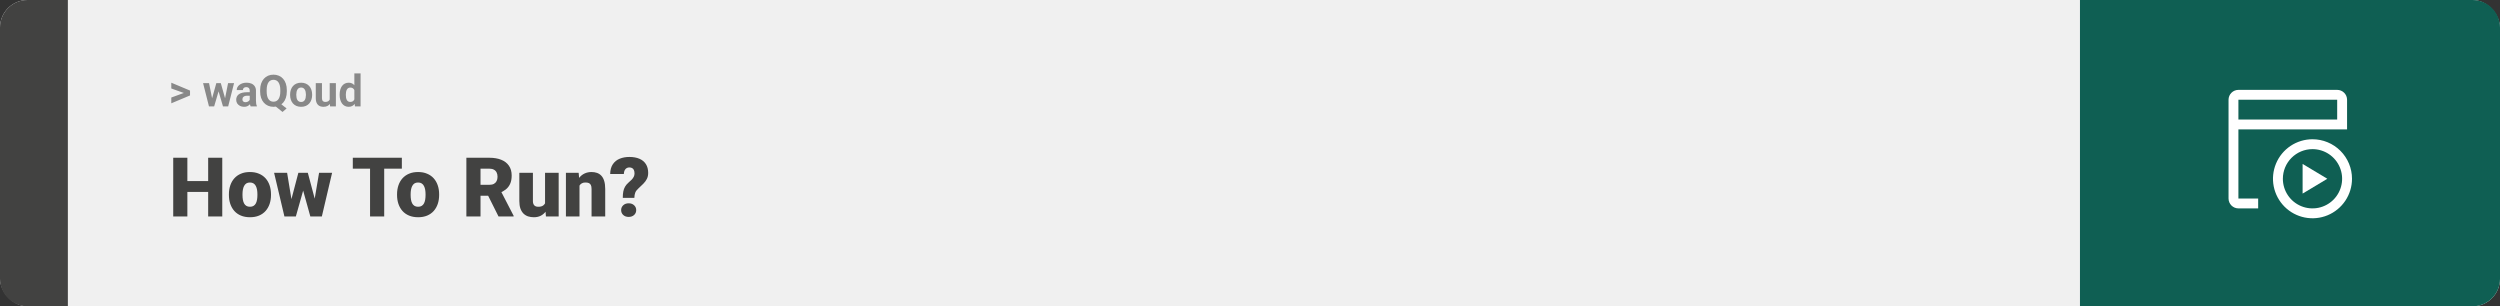 <svg width="1363" height="167" viewBox="0 0 1363 167" fill="none" xmlns="http://www.w3.org/2000/svg">
<rect x="0" y="0" width="1363" height="167" fill="#333333" stroke="none"/>
<rect width="1363" height="167" rx="15" fill="#F0F0F0"/>
<path d="M0 15C0 6.716 6.716 0 15 0H37V167H15C6.716 167 0 160.284 0 152V15Z" fill="#424241"/>
<path d="M100.906 50.922L93.394 48.238V45.086L103.602 49.375V51.637L100.906 50.922ZM93.394 53.172L100.918 50.43L103.602 49.785V52.035L93.394 56.324V53.172ZM115.309 54.719L117.945 45.32H120.09L119.398 49.012L116.762 58H114.969L115.309 54.719ZM113.973 45.32L115.859 54.707L116.035 58H113.926L110.715 45.32H113.973ZM122.504 54.555L124.344 45.32H127.613L124.402 58H122.305L122.504 54.555ZM120.383 45.32L123.008 54.648L123.371 58H121.566L118.93 49.023L118.262 45.32H120.383ZM136.156 55.141V49.492C136.156 49.086 136.09 48.738 135.957 48.449C135.824 48.152 135.617 47.922 135.336 47.758C135.062 47.594 134.707 47.512 134.27 47.512C133.895 47.512 133.57 47.578 133.297 47.711C133.023 47.836 132.812 48.02 132.664 48.262C132.516 48.496 132.441 48.773 132.441 49.094H129.066C129.066 48.555 129.191 48.043 129.441 47.559C129.691 47.074 130.055 46.648 130.531 46.281C131.008 45.906 131.574 45.613 132.23 45.402C132.895 45.191 133.637 45.086 134.457 45.086C135.441 45.086 136.316 45.25 137.082 45.578C137.848 45.906 138.449 46.398 138.887 47.055C139.332 47.711 139.555 48.531 139.555 49.516V54.941C139.555 55.637 139.598 56.207 139.684 56.652C139.77 57.09 139.895 57.473 140.059 57.801V58H136.648C136.484 57.656 136.359 57.227 136.273 56.711C136.195 56.188 136.156 55.664 136.156 55.141ZM136.602 50.277L136.625 52.188H134.738C134.293 52.188 133.906 52.238 133.578 52.34C133.25 52.441 132.98 52.586 132.77 52.773C132.559 52.953 132.402 53.164 132.301 53.406C132.207 53.648 132.16 53.914 132.16 54.203C132.16 54.492 132.227 54.754 132.359 54.988C132.492 55.215 132.684 55.395 132.934 55.527C133.184 55.652 133.477 55.715 133.812 55.715C134.32 55.715 134.762 55.613 135.137 55.41C135.512 55.207 135.801 54.957 136.004 54.66C136.215 54.363 136.324 54.082 136.332 53.816L137.223 55.246C137.098 55.566 136.926 55.898 136.707 56.242C136.496 56.586 136.227 56.91 135.898 57.215C135.57 57.512 135.176 57.758 134.715 57.953C134.254 58.141 133.707 58.234 133.074 58.234C132.27 58.234 131.539 58.074 130.883 57.754C130.234 57.426 129.719 56.977 129.336 56.406C128.961 55.828 128.773 55.172 128.773 54.438C128.773 53.773 128.898 53.184 129.148 52.668C129.398 52.152 129.766 51.719 130.25 51.367C130.742 51.008 131.355 50.738 132.09 50.559C132.824 50.371 133.676 50.277 134.645 50.277H136.602ZM151.637 55.469L156.254 59.125L154.039 61.047L149.492 57.391L151.637 55.469ZM156.371 49.07V49.879C156.371 51.176 156.195 52.34 155.844 53.371C155.5 54.402 155.004 55.281 154.355 56.008C153.707 56.727 152.941 57.277 152.059 57.66C151.176 58.043 150.195 58.234 149.117 58.234C148.047 58.234 147.066 58.043 146.176 57.66C145.285 57.277 144.516 56.727 143.867 56.008C143.219 55.281 142.715 54.402 142.355 53.371C142.004 52.34 141.828 51.176 141.828 49.879V49.07C141.828 47.766 142.004 46.602 142.355 45.578C142.715 44.547 143.215 43.668 143.855 42.941C144.496 42.215 145.262 41.66 146.152 41.277C147.043 40.895 148.023 40.703 149.094 40.703C150.172 40.703 151.152 40.895 152.035 41.277C152.926 41.66 153.695 42.215 154.344 42.941C154.992 43.668 155.492 44.547 155.844 45.578C156.195 46.602 156.371 47.766 156.371 49.07ZM152.82 49.879V49.047C152.82 48.141 152.734 47.344 152.562 46.656C152.398 45.969 152.156 45.391 151.836 44.922C151.523 44.453 151.137 44.102 150.676 43.867C150.215 43.625 149.688 43.504 149.094 43.504C148.5 43.504 147.973 43.625 147.512 43.867C147.051 44.102 146.664 44.453 146.352 44.922C146.039 45.391 145.801 45.969 145.637 46.656C145.473 47.344 145.391 48.141 145.391 49.047V49.879C145.391 50.777 145.473 51.574 145.637 52.27C145.801 52.957 146.039 53.539 146.352 54.016C146.672 54.484 147.062 54.84 147.523 55.082C147.992 55.324 148.523 55.445 149.117 55.445C149.711 55.445 150.234 55.324 150.688 55.082C151.148 54.84 151.535 54.484 151.848 54.016C152.168 53.539 152.41 52.957 152.574 52.27C152.738 51.574 152.82 50.777 152.82 49.879ZM158.164 51.789V51.543C158.164 50.613 158.297 49.758 158.562 48.977C158.828 48.188 159.215 47.504 159.723 46.926C160.23 46.348 160.855 45.898 161.598 45.578C162.34 45.25 163.191 45.086 164.152 45.086C165.113 45.086 165.969 45.25 166.719 45.578C167.469 45.898 168.098 46.348 168.605 46.926C169.121 47.504 169.512 48.188 169.777 48.977C170.043 49.758 170.176 50.613 170.176 51.543V51.789C170.176 52.711 170.043 53.566 169.777 54.355C169.512 55.137 169.121 55.82 168.605 56.406C168.098 56.984 167.473 57.434 166.73 57.754C165.988 58.074 165.137 58.234 164.176 58.234C163.215 58.234 162.359 58.074 161.609 57.754C160.867 57.434 160.238 56.984 159.723 56.406C159.215 55.82 158.828 55.137 158.562 54.355C158.297 53.566 158.164 52.711 158.164 51.789ZM161.539 51.543V51.789C161.539 52.32 161.586 52.816 161.68 53.277C161.773 53.738 161.922 54.145 162.125 54.496C162.336 54.84 162.609 55.109 162.945 55.305C163.281 55.5 163.691 55.598 164.176 55.598C164.645 55.598 165.047 55.5 165.383 55.305C165.719 55.109 165.988 54.84 166.191 54.496C166.395 54.145 166.543 53.738 166.637 53.277C166.738 52.816 166.789 52.32 166.789 51.789V51.543C166.789 51.027 166.738 50.543 166.637 50.09C166.543 49.629 166.391 49.223 166.18 48.871C165.977 48.512 165.707 48.23 165.371 48.027C165.035 47.824 164.629 47.723 164.152 47.723C163.676 47.723 163.27 47.824 162.934 48.027C162.605 48.23 162.336 48.512 162.125 48.871C161.922 49.223 161.773 49.629 161.68 50.09C161.586 50.543 161.539 51.027 161.539 51.543ZM179.75 54.965V45.32H183.125V58H179.949L179.75 54.965ZM180.125 52.363L181.121 52.34C181.121 53.184 181.023 53.969 180.828 54.695C180.633 55.414 180.34 56.039 179.949 56.57C179.559 57.094 179.066 57.504 178.473 57.801C177.879 58.09 177.18 58.234 176.375 58.234C175.758 58.234 175.188 58.148 174.664 57.977C174.148 57.797 173.703 57.52 173.328 57.145C172.961 56.762 172.672 56.273 172.461 55.68C172.258 55.078 172.156 54.355 172.156 53.512V45.32H175.531V53.535C175.531 53.91 175.574 54.227 175.66 54.484C175.754 54.742 175.883 54.953 176.047 55.117C176.211 55.281 176.402 55.398 176.621 55.469C176.848 55.539 177.098 55.574 177.371 55.574C178.066 55.574 178.613 55.434 179.012 55.152C179.418 54.871 179.703 54.488 179.867 54.004C180.039 53.512 180.125 52.965 180.125 52.363ZM193.191 55.234V40H196.59V58H193.531L193.191 55.234ZM185.176 51.812V51.566C185.176 50.598 185.285 49.719 185.504 48.93C185.723 48.133 186.043 47.449 186.465 46.879C186.887 46.309 187.406 45.867 188.023 45.555C188.641 45.242 189.344 45.086 190.133 45.086C190.875 45.086 191.523 45.242 192.078 45.555C192.641 45.867 193.117 46.312 193.508 46.891C193.906 47.461 194.227 48.137 194.469 48.918C194.711 49.691 194.887 50.539 194.996 51.461V52C194.887 52.883 194.711 53.703 194.469 54.461C194.227 55.219 193.906 55.883 193.508 56.453C193.117 57.016 192.641 57.453 192.078 57.766C191.516 58.078 190.859 58.234 190.109 58.234C189.32 58.234 188.617 58.074 188 57.754C187.391 57.434 186.875 56.984 186.453 56.406C186.039 55.828 185.723 55.148 185.504 54.367C185.285 53.586 185.176 52.734 185.176 51.812ZM188.551 51.566V51.812C188.551 52.336 188.59 52.824 188.668 53.277C188.754 53.73 188.891 54.133 189.078 54.484C189.273 54.828 189.523 55.098 189.828 55.293C190.141 55.48 190.52 55.574 190.965 55.574C191.543 55.574 192.02 55.445 192.395 55.188C192.77 54.922 193.055 54.559 193.25 54.098C193.453 53.637 193.57 53.105 193.602 52.504V50.969C193.578 50.477 193.508 50.035 193.391 49.645C193.281 49.246 193.117 48.906 192.898 48.625C192.688 48.344 192.422 48.125 192.102 47.969C191.789 47.812 191.418 47.734 190.988 47.734C190.551 47.734 190.176 47.836 189.863 48.039C189.551 48.234 189.297 48.504 189.102 48.848C188.914 49.191 188.773 49.598 188.68 50.066C188.594 50.527 188.551 51.027 188.551 51.566Z" fill="#888888"/>
<path d="M115.994 98.708V104.641H99.581V98.708H115.994ZM102.151 86.008V118H94.439V86.008H102.151ZM121.18 86.008V118H113.489V86.008H121.18ZM124.805 106.354V105.893C124.805 104.15 125.054 102.546 125.552 101.081C126.05 99.602 126.783 98.32 127.75 97.236C128.716 96.152 129.91 95.31 131.331 94.709C132.752 94.094 134.393 93.786 136.253 93.786C138.128 93.786 139.776 94.094 141.197 94.709C142.632 95.31 143.833 96.152 144.8 97.236C145.767 98.32 146.5 99.602 146.998 101.081C147.496 102.546 147.745 104.15 147.745 105.893V106.354C147.745 108.083 147.496 109.687 146.998 111.167C146.5 112.631 145.767 113.913 144.8 115.012C143.833 116.096 142.64 116.938 141.219 117.539C139.798 118.139 138.157 118.439 136.297 118.439C134.437 118.439 132.789 118.139 131.353 117.539C129.917 116.938 128.716 116.096 127.75 115.012C126.783 113.913 126.05 112.631 125.552 111.167C125.054 109.687 124.805 108.083 124.805 106.354ZM132.21 105.893V106.354C132.21 107.248 132.276 108.083 132.408 108.859C132.54 109.636 132.759 110.317 133.067 110.903C133.375 111.474 133.792 111.921 134.319 112.243C134.847 112.565 135.506 112.727 136.297 112.727C137.073 112.727 137.718 112.565 138.23 112.243C138.758 111.921 139.175 111.474 139.483 110.903C139.791 110.317 140.01 109.636 140.142 108.859C140.274 108.083 140.34 107.248 140.34 106.354V105.893C140.34 105.029 140.274 104.216 140.142 103.454C140.01 102.678 139.791 101.997 139.483 101.411C139.175 100.81 138.758 100.341 138.23 100.004C137.703 99.668 137.044 99.499 136.253 99.499C135.477 99.499 134.825 99.668 134.297 100.004C133.785 100.341 133.375 100.81 133.067 101.411C132.759 101.997 132.54 102.678 132.408 103.454C132.276 104.216 132.21 105.029 132.21 105.893ZM158.27 110.925L162.664 94.226H167.3L165.652 102.597L161.302 118H157.588L158.27 110.925ZM156.534 94.226L159.258 110.793L159.566 118H155.062L149.437 94.226H156.534ZM171.211 110.441L173.958 94.226H181.055L175.474 118H170.97L171.211 110.441ZM167.828 94.226L172.266 110.881L172.947 118H169.19L164.927 102.641L163.345 94.226H167.828ZM209.466 86.008V118H201.753V86.008H209.466ZM219.09 86.008V91.962H192.349V86.008H219.09ZM216.475 106.354V105.893C216.475 104.15 216.724 102.546 217.222 101.081C217.72 99.602 218.453 98.32 219.419 97.236C220.386 96.152 221.58 95.31 223.001 94.709C224.422 94.094 226.062 93.786 227.923 93.786C229.798 93.786 231.446 94.094 232.867 94.709C234.302 95.31 235.503 96.152 236.47 97.236C237.437 98.32 238.169 99.602 238.667 101.081C239.166 102.546 239.415 104.15 239.415 105.893V106.354C239.415 108.083 239.166 109.687 238.667 111.167C238.169 112.631 237.437 113.913 236.47 115.012C235.503 116.096 234.31 116.938 232.889 117.539C231.468 118.139 229.827 118.439 227.967 118.439C226.106 118.439 224.458 118.139 223.023 117.539C221.587 116.938 220.386 116.096 219.419 115.012C218.453 113.913 217.72 112.631 217.222 111.167C216.724 109.687 216.475 108.083 216.475 106.354ZM223.88 105.893V106.354C223.88 107.248 223.946 108.083 224.078 108.859C224.209 109.636 224.429 110.317 224.737 110.903C225.044 111.474 225.462 111.921 225.989 112.243C226.517 112.565 227.176 112.727 227.967 112.727C228.743 112.727 229.388 112.565 229.9 112.243C230.428 111.921 230.845 111.474 231.153 110.903C231.46 110.317 231.68 109.636 231.812 108.859C231.944 108.083 232.01 107.248 232.01 106.354V105.893C232.01 105.029 231.944 104.216 231.812 103.454C231.68 102.678 231.46 101.997 231.153 101.411C230.845 100.81 230.428 100.341 229.9 100.004C229.373 99.668 228.714 99.499 227.923 99.499C227.146 99.499 226.495 99.668 225.967 100.004C225.455 100.341 225.044 100.81 224.737 101.411C224.429 101.997 224.209 102.678 224.078 103.454C223.946 104.216 223.88 105.029 223.88 105.893ZM254.268 86.008H266.858C269.319 86.008 271.458 86.374 273.274 87.106C275.091 87.839 276.49 88.923 277.471 90.358C278.467 91.794 278.965 93.566 278.965 95.676C278.965 97.507 278.68 99.038 278.108 100.268C277.537 101.499 276.739 102.517 275.713 103.322C274.703 104.113 273.523 104.765 272.176 105.278L269.649 106.706H259.08L259.036 100.751H266.858C267.84 100.751 268.653 100.576 269.297 100.224C269.942 99.873 270.425 99.374 270.748 98.73C271.084 98.071 271.253 97.287 271.253 96.379C271.253 95.456 271.084 94.665 270.748 94.006C270.411 93.347 269.913 92.841 269.253 92.49C268.609 92.138 267.811 91.962 266.858 91.962H261.98V118H254.268V86.008ZM271.78 118L264.705 103.85L272.879 103.806L280.042 117.67V118H271.78ZM297.159 112.221V94.226H304.585V118H297.642L297.159 112.221ZM297.862 107.387L299.795 107.343C299.795 108.94 299.605 110.419 299.224 111.782C298.843 113.129 298.279 114.301 297.532 115.297C296.8 116.293 295.892 117.07 294.808 117.626C293.738 118.168 292.5 118.439 291.094 118.439C289.922 118.439 288.846 118.278 287.864 117.956C286.897 117.619 286.062 117.099 285.359 116.396C284.656 115.678 284.107 114.763 283.711 113.649C283.331 112.521 283.14 111.174 283.14 109.606V94.226H290.545V109.65C290.545 110.178 290.611 110.632 290.743 111.013C290.875 111.394 291.065 111.716 291.314 111.979C291.563 112.229 291.871 112.419 292.237 112.551C292.618 112.668 293.05 112.727 293.533 112.727C294.646 112.727 295.518 112.492 296.148 112.023C296.778 111.555 297.217 110.917 297.466 110.112C297.73 109.306 297.862 108.398 297.862 107.387ZM315.945 99.301V118H308.541V94.226H315.484L315.945 99.301ZM315.066 105.3L313.331 105.344C313.331 103.527 313.55 101.909 313.99 100.488C314.429 99.052 315.052 97.836 315.857 96.84C316.663 95.844 317.623 95.09 318.736 94.577C319.864 94.05 321.116 93.786 322.493 93.786C323.592 93.786 324.595 93.947 325.503 94.269C326.426 94.592 327.217 95.112 327.876 95.83C328.55 96.547 329.063 97.499 329.415 98.686C329.781 99.858 329.964 101.308 329.964 103.037V118H322.515V103.015C322.515 102.062 322.383 101.337 322.12 100.839C321.856 100.327 321.475 99.975 320.977 99.785C320.479 99.594 319.871 99.499 319.153 99.499C318.392 99.499 317.747 99.645 317.22 99.939C316.692 100.231 316.268 100.642 315.945 101.169C315.638 101.682 315.411 102.29 315.264 102.993C315.132 103.696 315.066 104.465 315.066 105.3ZM345.85 107.871H339.544C339.544 106.582 339.632 105.446 339.808 104.465C339.998 103.469 340.32 102.575 340.774 101.784C341.229 100.993 341.844 100.261 342.62 99.587C343.309 99.016 343.902 98.466 344.4 97.939C344.898 97.412 345.279 96.877 345.542 96.335C345.806 95.793 345.938 95.214 345.938 94.599C345.938 93.837 345.828 93.215 345.608 92.731C345.403 92.248 345.088 91.889 344.664 91.655C344.253 91.406 343.733 91.281 343.104 91.281C342.591 91.281 342.107 91.406 341.653 91.655C341.214 91.904 340.855 92.292 340.577 92.819C340.298 93.332 340.145 94.013 340.115 94.863H332.667C332.71 92.68 333.194 90.908 334.117 89.545C335.054 88.168 336.299 87.165 337.852 86.535C339.419 85.891 341.17 85.568 343.104 85.568C345.242 85.568 347.081 85.898 348.619 86.557C350.157 87.216 351.336 88.198 352.156 89.501C352.977 90.79 353.387 92.38 353.387 94.269C353.387 95.529 353.145 96.628 352.662 97.565C352.193 98.488 351.556 99.353 350.75 100.158C349.959 100.949 349.073 101.799 348.091 102.707C347.242 103.454 346.663 104.216 346.355 104.992C346.048 105.754 345.879 106.713 345.85 107.871ZM338.643 114.55C338.643 113.496 339.024 112.617 339.786 111.914C340.547 111.196 341.536 110.837 342.752 110.837C343.968 110.837 344.957 111.196 345.718 111.914C346.48 112.617 346.861 113.496 346.861 114.55C346.861 115.605 346.48 116.491 345.718 117.209C344.957 117.912 343.968 118.264 342.752 118.264C341.536 118.264 340.547 117.912 339.786 117.209C339.024 116.491 338.643 115.605 338.643 114.55Z" fill="#424241"/>
<path d="M1363 15C1363 6.716 1356.28 0 1348 0H1134V167H1348C1356.28 167 1363 160.284 1363 152V15Z" fill="#0F5F53"/>
<path d="M1260.77 81.308C1263.96 81.308 1267.09 82.255 1269.74 84.03C1272.4 85.805 1274.47 88.328 1275.69 91.28C1276.92 94.232 1277.24 97.48 1276.61 100.613C1275.99 103.747 1274.45 106.625 1272.19 108.884C1269.93 111.143 1267.05 112.682 1263.92 113.305C1260.79 113.928 1257.54 113.608 1254.59 112.386C1251.64 111.163 1249.11 109.093 1247.34 106.436C1245.56 103.78 1244.62 100.657 1244.62 97.462C1244.62 93.177 1246.32 89.069 1249.35 86.039C1252.38 83.01 1256.48 81.308 1260.77 81.308ZM1260.77 75.923C1256.51 75.923 1252.35 77.186 1248.8 79.553C1245.26 81.92 1242.5 85.284 1240.87 89.219C1239.24 93.155 1238.81 97.486 1239.64 101.664C1240.48 105.842 1242.53 109.679 1245.54 112.692C1248.55 115.704 1252.39 117.755 1256.57 118.586C1260.75 119.417 1265.08 118.991 1269.01 117.361C1272.95 115.73 1276.31 112.97 1278.68 109.428C1281.04 105.886 1282.31 101.722 1282.31 97.462C1282.31 91.749 1280.04 86.271 1276 82.232C1271.96 78.192 1266.48 75.923 1260.77 75.923Z" fill="white"/>
<path d="M1274.23 49H1220.38C1218.96 49 1217.59 49.567 1216.58 50.577C1215.57 51.587 1215 52.956 1215 54.385V108.231C1215 109.659 1215.57 111.028 1216.58 112.038C1217.59 113.048 1218.96 113.615 1220.38 113.615H1231.15V108.231H1220.38V70.538H1279.62V54.385C1279.62 52.956 1279.05 51.587 1278.04 50.577C1277.03 49.567 1275.66 49 1274.23 49ZM1220.38 65.154V54.385H1274.23V65.154H1220.38Z" fill="white"/>
<path d="M1255.38 89.385V105.539L1268.85 97.462L1255.38 89.385Z" fill="white"/>
</svg>
